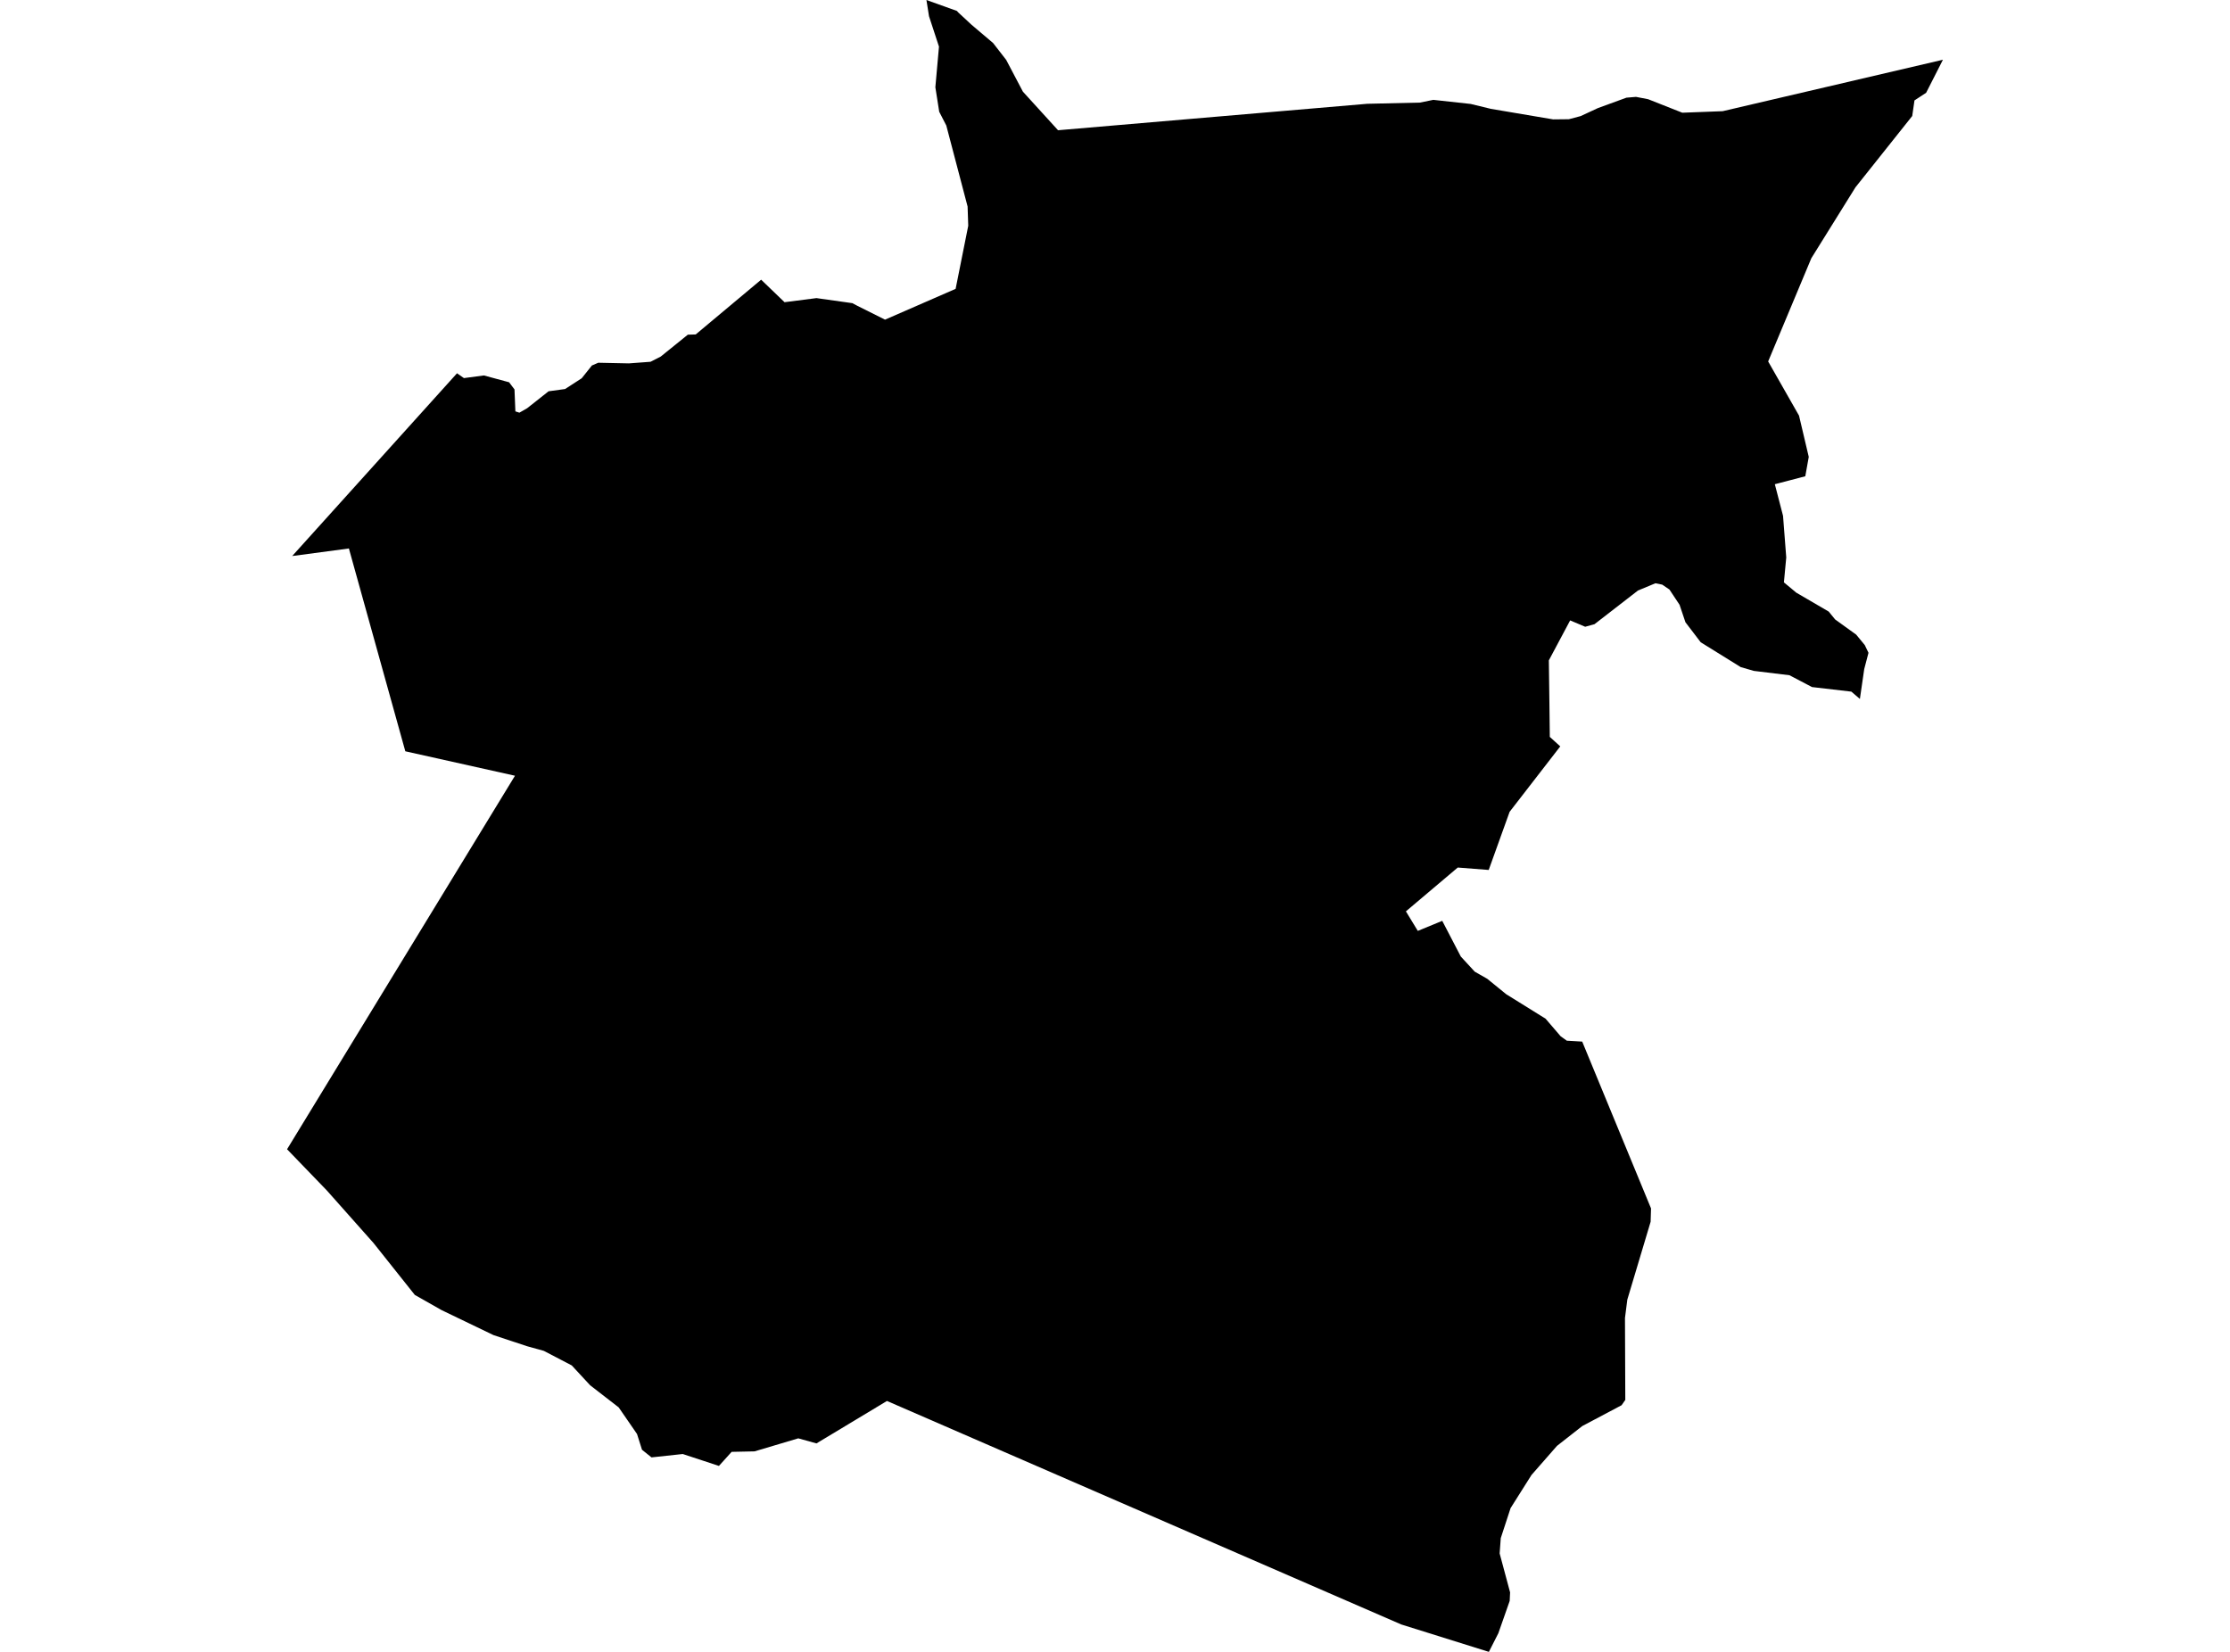 <?xml version='1.0'?>
<svg  baseProfile = 'tiny' width = '540' height = '400' stroke-linecap = 'round' stroke-linejoin = 'round' version='1.1' xmlns='http://www.w3.org/2000/svg'>
<path id='0823601001' title='0823601001'  d='M 470.487 14.464 466.418 22.466 463.595 24.315 463.05 28.092 449.306 45.359 438.618 62.53 428.164 87.526 435.64 100.647 437.995 110.634 437.158 115.326 429.78 117.253 431.766 124.904 432.544 134.988 431.98 141.023 434.978 143.515 442.823 148.09 444.381 149.998 449.481 153.677 451.564 156.208 452.46 158.077 451.428 162.009 450.377 169.251 448.313 167.479 438.774 166.37 433.323 163.508 424.699 162.457 421.526 161.542 411.831 155.526 408.132 150.679 406.711 146.454 404.258 142.756 402.506 141.568 400.871 141.237 396.646 142.989 386.114 151.146 383.856 151.769 380.216 150.231 375.057 159.907 375.193 170.205 375.29 178.44 377.821 180.737 365.557 196.583 360.495 210.658 353 210.074 340.443 220.684 343.325 225.415 349.243 222.981 353.74 231.625 357.108 235.285 360.145 237.018 364.739 240.755 374.259 246.673 377.918 250.937 379.417 252.008 383.136 252.222 399.8 292.617 399.703 295.849 394.057 314.713 393.492 319.151 393.57 338.989 392.675 340.274 383.155 345.316 377.023 350.124 370.852 357.171 365.79 365.192 363.415 372.453 363.143 376.172 365.673 385.594 365.576 387.658 362.831 395.484 360.534 400 339.314 393.362 214.78 339.242 197.707 349.521 193.308 348.294 182.717 351.448 177.169 351.565 174.093 354.972 165.333 352.09 157.76 352.908 155.463 351.059 154.256 347.243 149.817 340.799 142.906 335.446 138.448 330.637 131.693 327.113 127.624 325.984 119.506 323.298 106.93 317.243 100.447 313.564 90.441 300.988 79.15 288.276 69.513 278.289 124.704 187.843 98.15 181.924 84.484 132.808 70.759 134.638 110.668 90.388 112.342 91.556 117.17 90.914 123.283 92.568 124.587 94.301 124.801 99.616 125.775 99.927 127.643 98.856 132.841 94.749 136.832 94.204 140.862 91.595 143.334 88.5 144.872 87.838 152.289 87.993 157.526 87.604 159.999 86.339 166.559 81.043 168.467 80.985 184.314 67.728 189.979 73.179 197.707 72.186 206.409 73.412 207.616 74.055 214.313 77.403 231.406 69.947 234.462 54.665 234.306 50.012 229.147 30.389 227.434 27.06 226.5 21.122 227.376 11.291 224.962 3.932 224.339 0 231.717 2.648 232.029 2.998 235.26 5.996 240.477 10.415 243.651 14.503 247.7 22.193 256.207 31.537 331.079 25.133 343.831 24.841 347.082 24.179 356.134 25.172 361.021 26.359 376.108 28.909 379.904 28.87 382.766 28.111 386.912 26.184 393.843 23.653 396.16 23.458 399.099 24.023 407.373 27.294 417.146 26.924 470.487 14.464 Z' />
</svg>